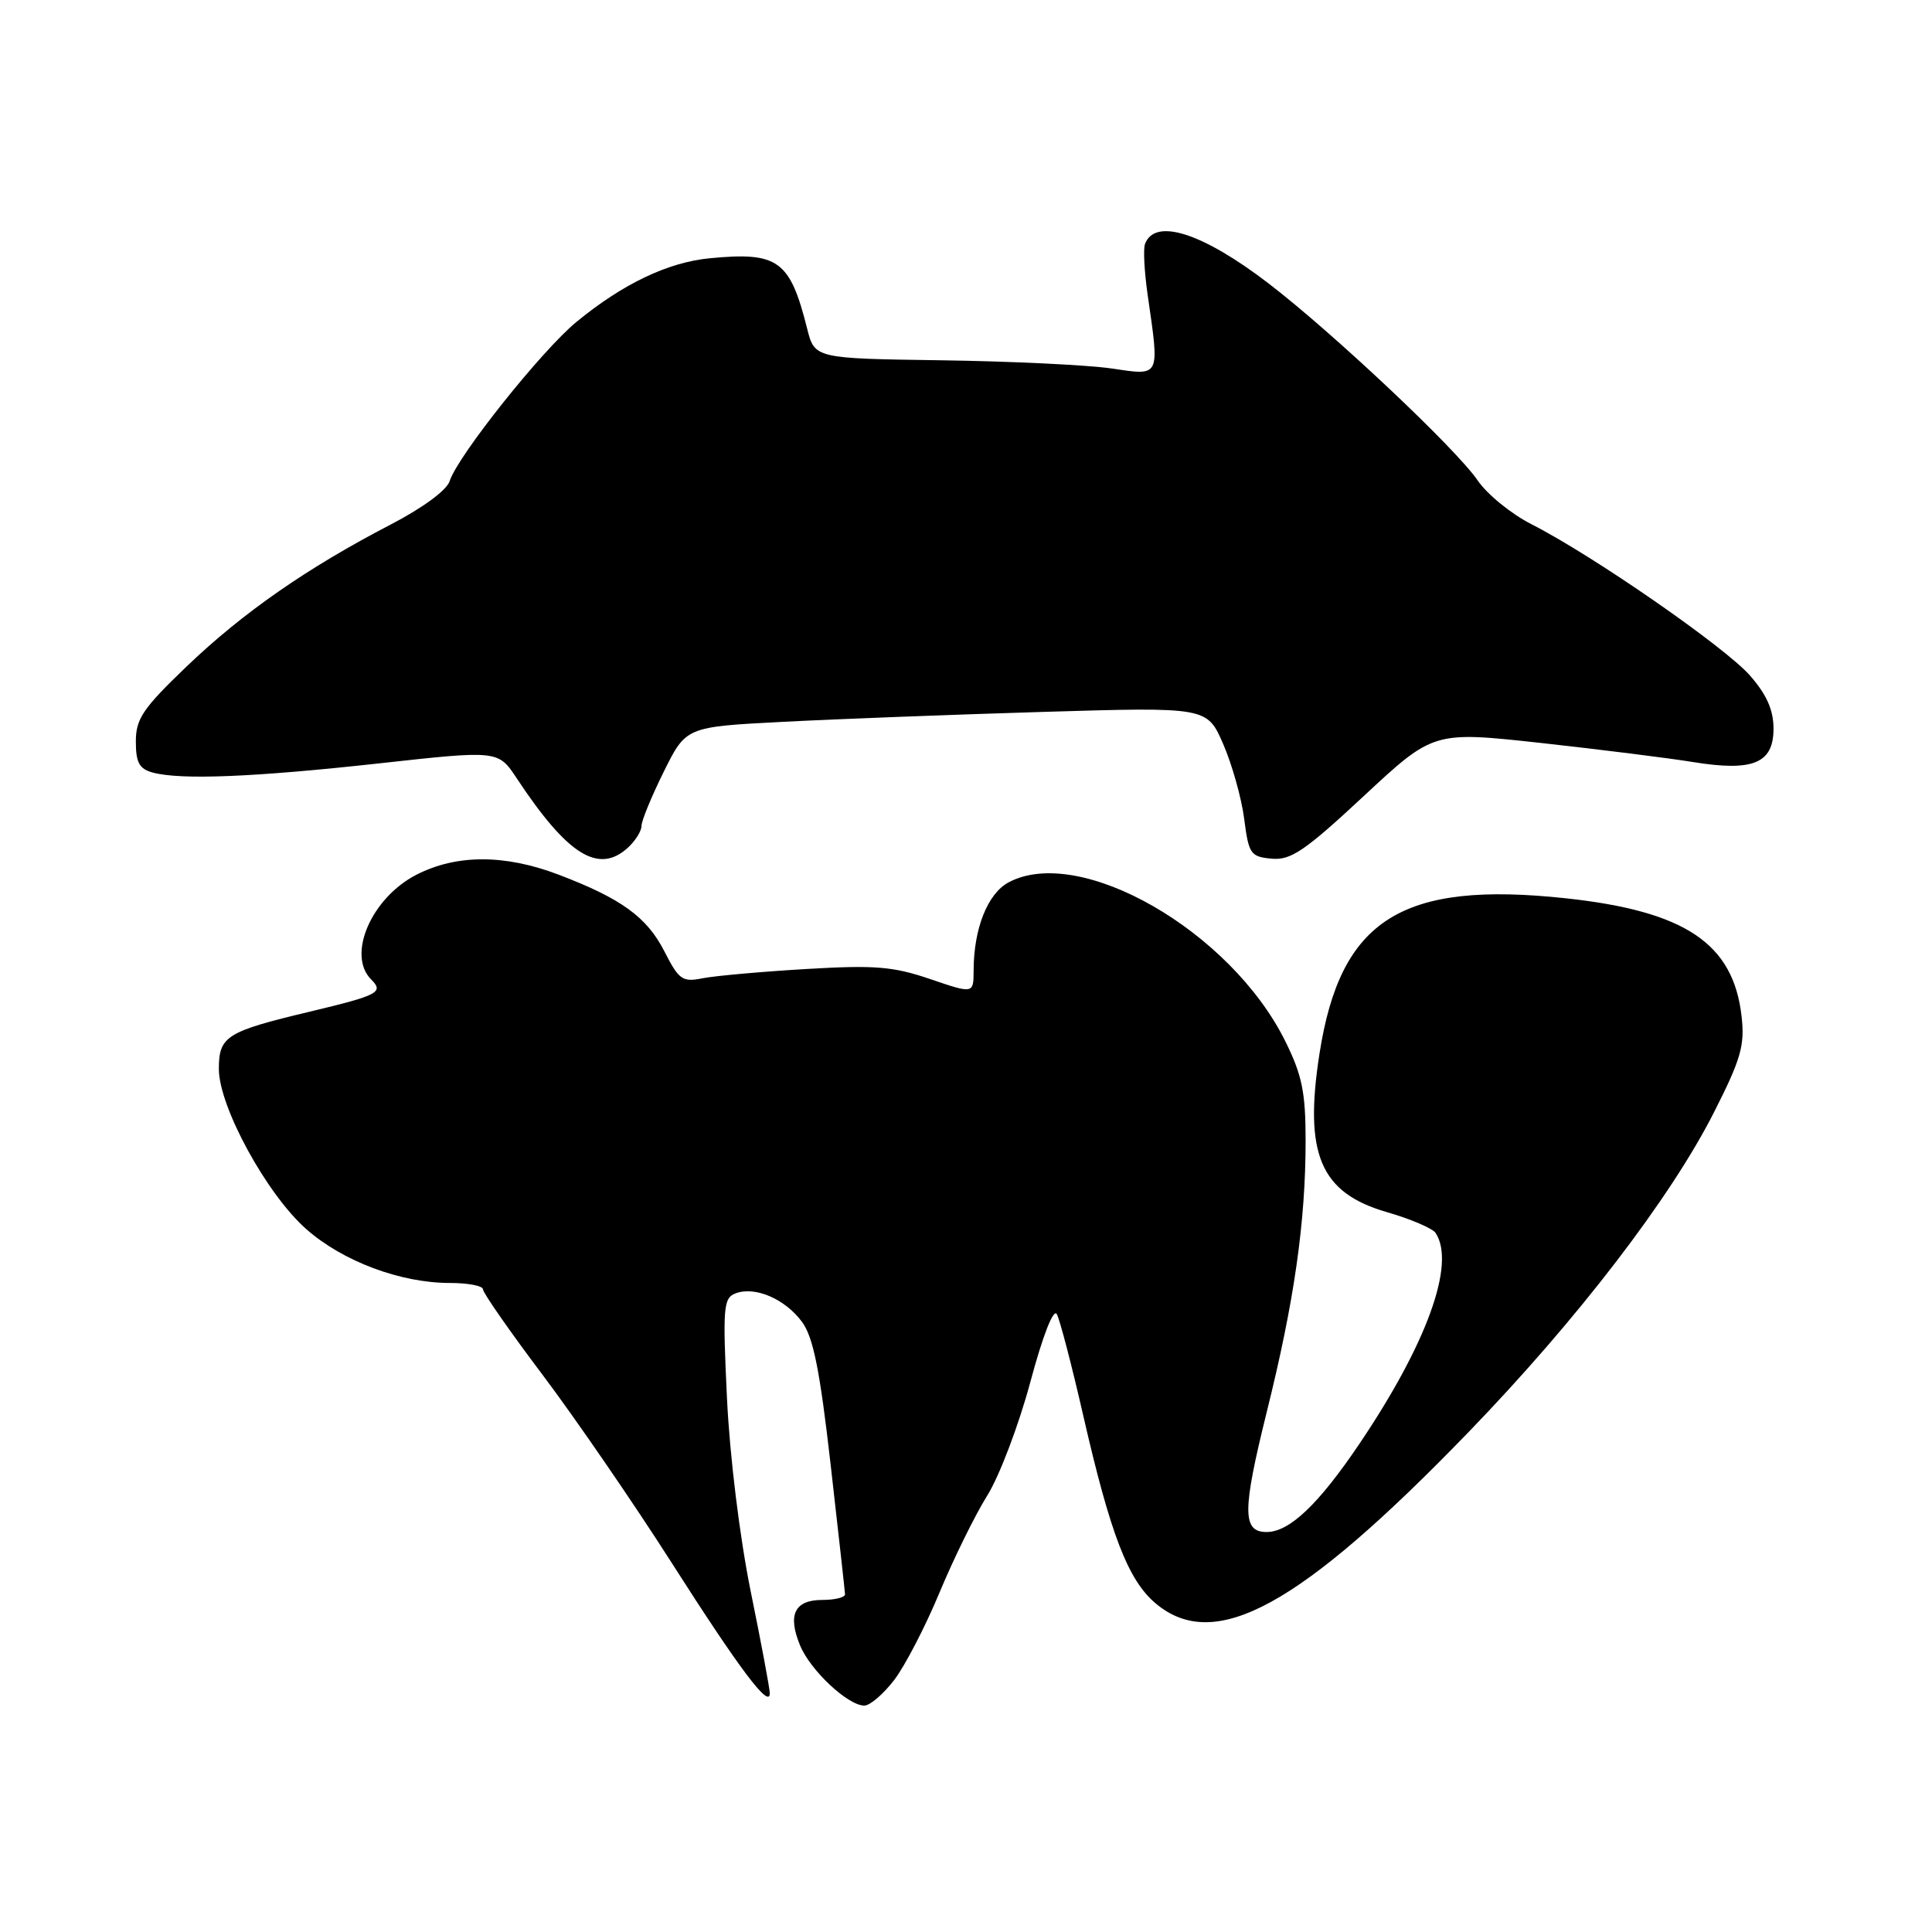 <?xml version="1.0" encoding="UTF-8" standalone="no"?>
<!DOCTYPE svg PUBLIC "-//W3C//DTD SVG 1.1//EN" "http://www.w3.org/Graphics/SVG/1.1/DTD/svg11.dtd" >
<svg xmlns="http://www.w3.org/2000/svg" xmlns:xlink="http://www.w3.org/1999/xlink" version="1.1" viewBox="0 0 256 256">
 <g >
 <path fill="currentColor"
d=" M 118.50 222.59 C 119.93 220.71 122.63 215.50 124.49 211.02 C 126.36 206.53 129.20 200.75 130.81 198.18 C 132.42 195.61 134.99 188.84 136.52 183.14 C 138.19 176.93 139.59 173.33 140.04 174.14 C 140.44 174.89 142.01 180.90 143.52 187.50 C 147.14 203.33 149.47 209.38 153.13 212.46 C 160.98 219.06 172.22 212.90 194.63 189.72 C 208.99 174.86 221.35 158.76 227.11 147.39 C 230.68 140.35 231.21 138.53 230.77 134.68 C 229.68 125.02 223.32 120.74 207.50 119.03 C 185.73 116.69 177.61 121.80 174.84 139.61 C 172.76 152.93 174.95 158.06 183.76 160.61 C 186.92 161.52 189.83 162.77 190.23 163.38 C 192.91 167.46 189.08 178.05 180.11 191.34 C 174.70 199.35 170.86 203.00 167.83 203.00 C 164.60 203.00 164.60 200.21 167.84 187.14 C 171.50 172.43 173.00 161.93 173.00 151.12 C 173.00 144.73 172.53 142.45 170.30 137.95 C 163.05 123.34 143.07 111.88 133.64 116.92 C 130.86 118.41 129.02 123.05 129.01 128.59 C 129.00 131.69 129.00 131.69 123.25 129.73 C 118.35 128.06 115.91 127.86 106.80 128.40 C 100.92 128.75 94.77 129.30 93.13 129.62 C 90.42 130.17 89.96 129.84 88.04 126.07 C 85.71 121.51 82.33 119.06 74.00 115.89 C 66.89 113.19 60.51 113.19 55.21 115.89 C 49.22 118.95 45.93 126.53 49.18 129.78 C 50.89 131.49 50.16 131.87 41.05 134.05 C 29.98 136.69 29.00 137.31 29.00 141.64 C 29.00 146.64 35.34 158.25 40.60 162.88 C 45.44 167.14 53.08 170.00 59.61 170.00 C 62.03 170.00 64.00 170.38 64.00 170.85 C 64.00 171.31 67.55 176.41 71.90 182.18 C 76.24 187.95 83.94 199.15 89.00 207.08 C 98.05 221.26 102.00 226.50 102.00 224.36 C 102.00 223.76 100.87 217.71 99.48 210.91 C 98.02 203.72 96.70 193.00 96.33 185.30 C 95.75 173.21 95.85 172.00 97.46 171.38 C 100.02 170.40 103.99 172.09 106.25 175.13 C 107.76 177.15 108.63 181.49 110.07 194.13 C 111.10 203.13 111.95 210.84 111.97 211.25 C 111.99 211.66 110.64 212.00 108.97 212.00 C 105.28 212.00 104.33 213.96 106.02 218.04 C 107.38 221.34 112.36 226.00 114.53 226.00 C 115.28 226.00 117.07 224.46 118.50 222.59 Z  M 83.17 112.35 C 84.18 111.43 85.00 110.13 85.00 109.45 C 85.00 108.76 86.33 105.53 87.95 102.26 C 90.90 96.31 90.90 96.31 103.70 95.65 C 110.74 95.28 126.27 94.69 138.22 94.33 C 159.94 93.68 159.94 93.68 162.08 98.59 C 163.25 101.29 164.51 105.75 164.86 108.50 C 165.46 113.16 165.70 113.52 168.50 113.78 C 171.05 114.01 172.89 112.76 180.72 105.47 C 189.94 96.89 189.94 96.89 204.22 98.45 C 212.08 99.32 221.11 100.45 224.30 100.97 C 232.28 102.27 235.00 101.15 235.00 96.56 C 235.00 94.08 234.10 92.04 231.87 89.50 C 228.53 85.70 210.95 73.53 202.92 69.46 C 200.26 68.11 197.05 65.50 195.79 63.65 C 192.93 59.46 176.62 44.10 168.11 37.57 C 159.33 30.84 153.03 28.82 151.72 32.33 C 151.47 32.97 151.63 35.98 152.06 39.00 C 153.66 50.13 153.83 49.79 147.25 48.82 C 144.09 48.36 133.95 47.87 124.72 47.74 C 107.94 47.50 107.94 47.50 106.94 43.50 C 104.67 34.48 103.10 33.35 94.05 34.22 C 88.52 34.75 82.54 37.60 76.40 42.64 C 71.81 46.40 60.64 60.42 59.58 63.75 C 59.20 64.96 55.99 67.32 51.72 69.53 C 40.69 75.26 32.18 81.18 24.75 88.29 C 18.93 93.87 18.00 95.24 18.00 98.26 C 18.00 101.05 18.46 101.89 20.25 102.37 C 23.98 103.37 33.65 102.98 50.25 101.15 C 66.01 99.41 66.01 99.41 68.47 103.13 C 75.19 113.29 79.29 115.86 83.17 112.35 Z "/>
</g>
</svg>